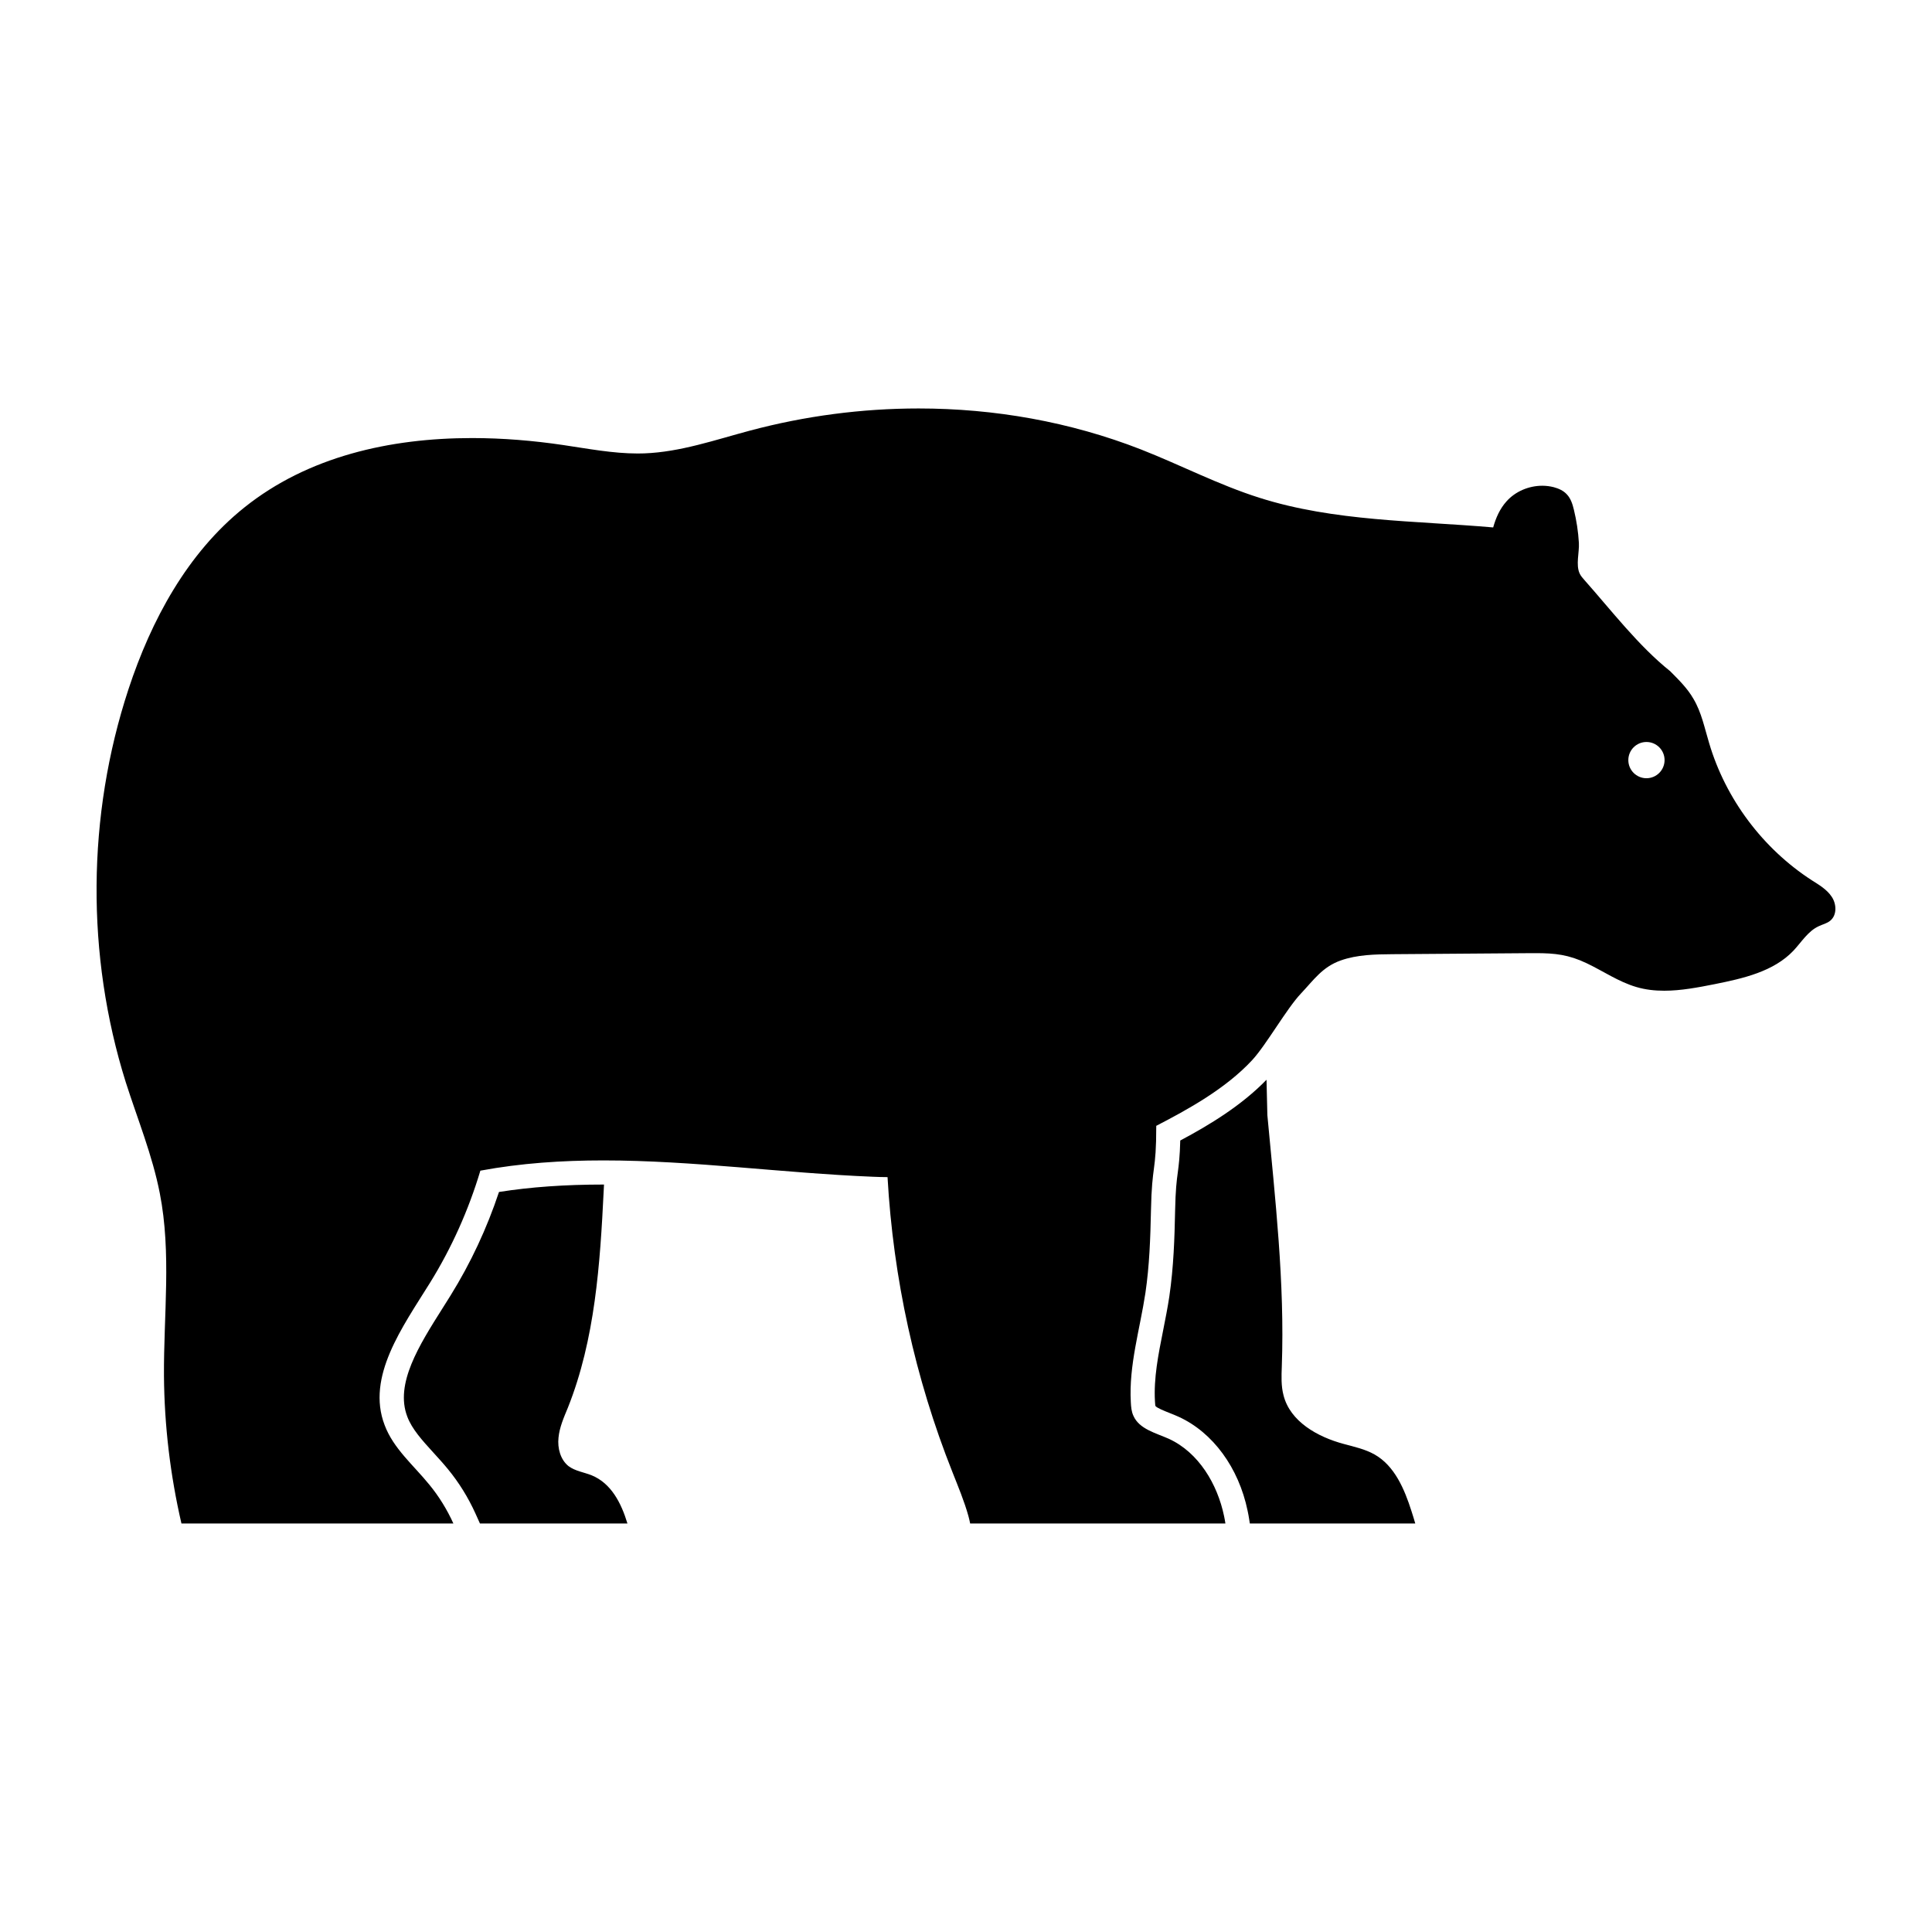 <svg xmlns="http://www.w3.org/2000/svg" viewBox="0 0 100 100" xml:space="preserve"><path d="M71.143 75.281c-.492-.276-1.052-.396-1.592-.543-1.357-.363-2.773-1.159-3.116-2.517-.128-.481-.108-.991-.089-1.494.157-4.343-.345-8.679-.747-13.003-.005-.046-.022-.791-.044-1.836-1.294 1.331-2.928 2.327-4.465 3.145-.021.83-.074 1.248-.128 1.655-.058.433-.117.882-.139 1.995-.028 1.403-.076 2.9-.298 4.418-.088.586-.205 1.17-.32 1.754-.254 1.271-.492 2.475-.425 3.672.008.16.018.219.024.246.078.105.488.266.732.363.161.064.32.127.481.201 1.766.811 3.098 2.634 3.558 4.855.036.158.062.317.087.474l.029.19h8.563c-.059-.217-.128-.422-.196-.64-.363-1.138-.872-2.347-1.915-2.935zm-40.525 1.078c-.393-.156-.845-.215-1.189-.471-.422-.334-.58-.933-.521-1.475.05-.529.274-1.043.482-1.543 1.415-3.547 1.67-7.441 1.858-11.255.005-.1.01-.202.015-.303h-.027c-1.985 0-3.762.125-5.408.384-.627 1.885-1.467 3.682-2.505 5.355-.134.215-.272.436-.411.654-1.22 1.93-2.482 3.924-1.83 5.621.242.645.776 1.23 1.343 1.853.261.286.522.573.762.866.568.691 1.046 1.463 1.423 2.295l.232.516h7.634c-.325-1.071-.845-2.084-1.858-2.497zm64.195-29.938c-.255-.386-.659-.62-1.033-.857-2.535-1.641-4.461-4.207-5.317-7.107-.235-.776-.393-1.582-.807-2.28-.313-.549-.767-.991-1.208-1.436-1.639-1.309-3.049-3.152-4.438-4.717-.093-.105-.188-.212-.247-.339-.209-.447-.012-1.099-.04-1.582-.034-.583-.121-1.15-.258-1.716-.069-.285-.158-.579-.363-.796-.179-.197-.423-.304-.679-.374-.194-.05-.395-.075-.595-.075-.694 0-1.396.293-1.854.812-.344.383-.55.855-.687 1.346-4.07-.354-8.218-.304-12.092-1.533-2.112-.667-4.089-1.7-6.144-2.506-3.658-1.428-7.577-2.119-11.502-2.119-2.941 0-5.885.388-8.727 1.146-1.809.481-3.607 1.11-5.475 1.179-.112.004-.224.006-.336.006-1.292 0-2.577-.249-3.862-.438-1.544-.229-3.13-.361-4.713-.361-4.269 0-8.506.963-11.791 3.595-2.949 2.358-4.817 5.828-5.996 9.407-2.152 6.545-2.202 13.772-.137 20.347.609 1.906 1.376 3.774 1.759 5.739.609 3.099.196 6.292.216 9.458.02 2.566.325 5.129.905 7.637h14.076c-.325-.718-.747-1.406-1.248-2.014-.816-1.004-1.858-1.868-2.311-3.079-.963-2.505.934-5.091 2.35-7.37 1.121-1.81 1.995-3.765 2.605-5.801 2.107-.391 4.233-.53 6.37-.53 4.625 0 9.297.657 13.938.845.256.01.51.02.767.02.295 5.229 1.426 10.41 3.362 15.275.295.748.609 1.494.825 2.271.029.127.07.256.089.383h13.212c-.021-.127-.04-.256-.069-.383-.345-1.66-1.317-3.294-2.86-4.002-.679-.303-1.523-.5-1.828-1.18-.107-.225-.127-.471-.139-.717-.108-1.907.473-3.775.757-5.662.207-1.406.256-2.83.286-4.255.049-2.469.274-1.917.274-4.385 1.612-.835 3.579-1.907 4.964-3.401.728-.786 1.789-2.674 2.526-3.449.664-.703 1.104-1.37 2.056-1.709.853-.303 1.787-.317 2.684-.325 2.409-.017 4.821-.034 7.233-.054h.174c1.003 0 1.705.076 2.646.525.857.408 1.646.958 2.566 1.228.472.14.955.192 1.444.192.867 0 1.751-.17 2.605-.339 1.475-.296 3.058-.649 4.089-1.741.413-.442.747-1.003 1.298-1.257.206-.1.443-.149.609-.295.346-.294.317-.854.071-1.227zm-9.593-6.14c-.518 0-.938-.42-.938-.938s.42-.938.938-.938.938.42.938.938-.421.938-.938.938z"/></svg>